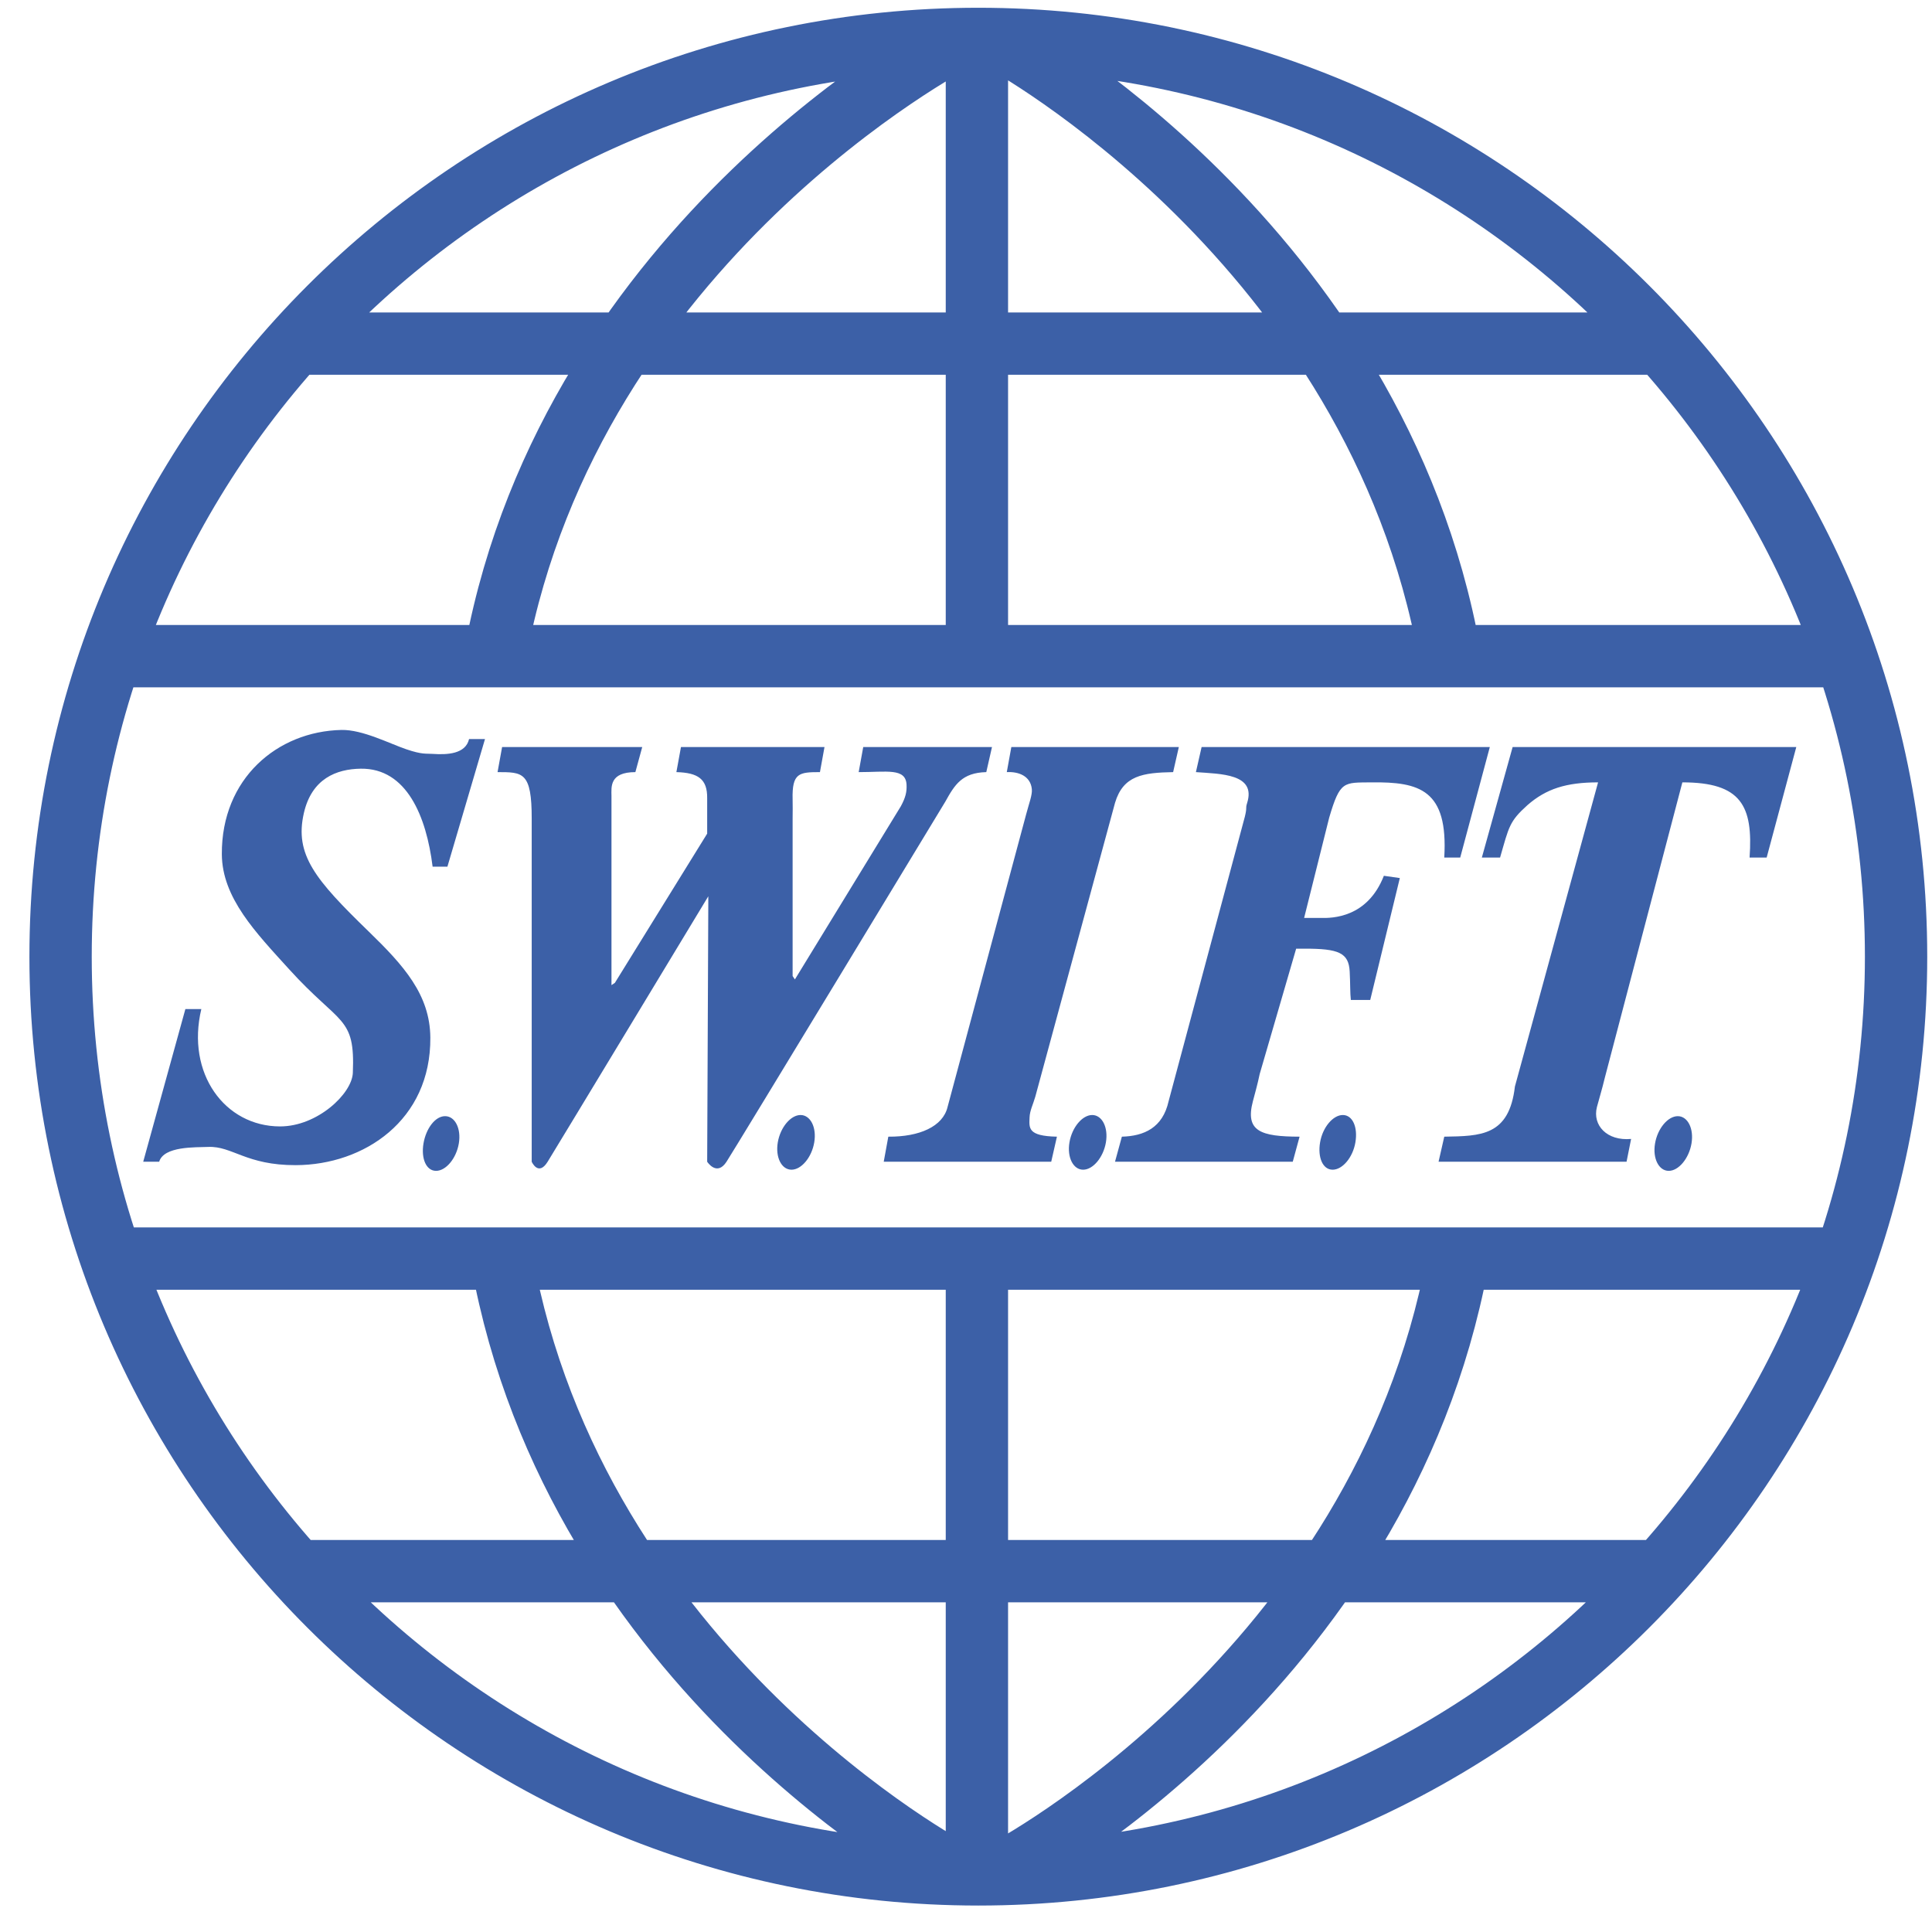 <svg width="62" height="62" viewBox="0 0 62 62" fill="none" xmlns="http://www.w3.org/2000/svg">
<path d="M10.958 23.425C8.897 23.469 7.107 24.987 7.119 27.41C7.126 28.817 8.213 29.929 9.276 31.102C10.917 32.913 11.399 32.594 11.323 34.429C11.296 35.101 10.181 36.151 8.984 36.148C7.209 36.145 5.969 34.441 6.461 32.382H5.949L4.596 37.281H5.108C5.258 36.778 6.269 36.823 6.68 36.806C7.455 36.773 7.898 37.397 9.495 37.391C11.682 37.383 13.83 35.953 13.81 33.296C13.799 31.918 12.953 30.981 11.835 29.896C10.116 28.228 9.446 27.43 9.751 26.094C10.004 24.988 10.794 24.678 11.579 24.668C13.051 24.649 13.684 26.2 13.883 27.812H14.358L15.564 23.717H15.053C14.94 24.201 14.349 24.225 13.883 24.193C13.673 24.178 13.554 24.22 13.042 24.046C12.496 23.861 11.634 23.411 10.958 23.425ZM16.113 23.973L15.967 24.778C16.774 24.781 17.066 24.763 17.063 26.277V37.281C17.063 37.281 17.276 37.764 17.575 37.281C17.874 36.798 22.73 28.763 22.73 28.763V29.019L22.694 37.281C22.694 37.281 23.003 37.764 23.315 37.281C23.628 36.798 30.335 25.728 30.335 25.728C30.64 25.179 30.873 24.797 31.651 24.778L31.834 23.973H27.702L27.556 24.778C28.46 24.779 29.063 24.637 29.092 25.18C29.104 25.407 29.063 25.59 28.909 25.874L25.509 31.431L25.436 31.322V26.277C25.439 26.05 25.44 25.826 25.436 25.655C25.413 24.798 25.649 24.779 26.313 24.778L26.459 23.973H21.853L21.706 24.778C22.4 24.797 22.703 24.998 22.694 25.619V26.752L19.732 31.541L19.623 31.614V26.24C19.623 26.051 19.624 25.754 19.623 25.545C19.62 25.253 19.556 24.779 20.39 24.778L20.61 23.973H16.113ZM32.455 23.973L32.309 24.778C32.687 24.758 33.072 24.901 33.113 25.326C33.131 25.511 33.022 25.783 32.931 26.13L30.408 35.526C30.259 36.15 29.508 36.485 28.507 36.477L28.36 37.281H33.735L33.918 36.477C32.968 36.458 33.028 36.195 33.04 35.855C33.048 35.643 33.15 35.448 33.223 35.197L35.782 25.765C36.045 24.882 36.68 24.797 37.647 24.778L37.83 23.973H32.455ZM38.561 23.973L38.378 24.778C39.179 24.838 40.315 24.829 40.023 25.765C39.959 25.969 40.029 25.875 39.95 26.203L37.501 35.343C37.31 36.192 36.716 36.458 36.002 36.477L35.782 37.281H41.486L41.705 36.477C40.457 36.474 39.953 36.307 40.206 35.343C40.26 35.138 40.362 34.775 40.425 34.466L41.595 30.444H41.851C42.966 30.44 43.281 30.579 43.313 31.176C43.334 31.559 43.324 31.87 43.35 32.09H43.972L44.922 28.178L44.41 28.105C43.883 29.452 42.759 29.471 42.363 29.457H41.851L42.655 26.24C43.005 25.051 43.119 25.117 44.008 25.107C45.558 25.088 46.477 25.342 46.348 27.52H46.86L47.81 23.973H38.561ZM48.542 23.973L47.554 27.52H48.139C48.425 26.529 48.433 26.363 49.017 25.838C49.617 25.314 50.261 25.107 51.284 25.107L48.615 34.868C48.43 36.462 47.512 36.457 46.348 36.477L46.165 37.281H52.198L52.344 36.55C51.572 36.621 51.097 36.114 51.247 35.526C51.305 35.3 51.411 34.964 51.503 34.576L53.989 25.107C55.883 25.105 56.262 25.866 56.146 27.52H56.694L57.645 23.973H48.542ZM25.692 35.782C25.375 35.781 25.042 36.177 24.96 36.66C24.879 37.143 25.082 37.536 25.399 37.537C25.716 37.538 26.049 37.143 26.13 36.66C26.212 36.177 26.008 35.784 25.692 35.782ZM35.051 35.782C34.734 35.781 34.401 36.177 34.32 36.66C34.238 37.143 34.442 37.536 34.758 37.537C35.075 37.538 35.408 37.143 35.49 36.66C35.571 36.177 35.368 35.784 35.051 35.782ZM43.094 35.782C42.778 35.781 42.444 36.177 42.363 36.66C42.281 37.143 42.448 37.536 42.765 37.537C43.082 37.538 43.415 37.143 43.496 36.66C43.578 36.177 43.411 35.784 43.094 35.782ZM14.285 35.819C13.968 35.817 13.671 36.213 13.59 36.696C13.509 37.179 13.676 37.572 13.992 37.574C14.309 37.575 14.642 37.179 14.724 36.696C14.805 36.213 14.601 35.82 14.285 35.819ZM53.843 35.819C53.526 35.818 53.193 36.213 53.112 36.696C53.03 37.179 53.234 37.573 53.55 37.574C53.867 37.575 54.2 37.179 54.282 36.696C54.363 36.214 54.159 35.82 53.843 35.819Z" fill="#3C60A7"/>
<path d="M3.583 21.057H59.253M3.583 40.389H59.253M9.51 50.42H53.28M9.51 11.027H53.28M31.35 21.057V1.27M31.35 40.389V60.131M32.159 1.303C32.159 1.303 44.151 7.778 46.521 21M30.604 1.314C30.604 1.314 18.381 7.702 15.911 20.906M30.555 60.041C30.555 60.041 18.473 53.633 16.102 40.411M32.259 60.042C32.259 60.042 44.299 53.72 46.77 40.516M31.395 1.249C15.13 1.249 1.944 14.435 1.944 30.701C1.944 46.965 15.13 60.151 31.395 60.151C47.66 60.151 60.847 46.965 60.847 30.701C60.847 14.435 47.66 1.249 31.395 1.249Z" stroke="#3C60A7" stroke-width="2"/>
</svg>
